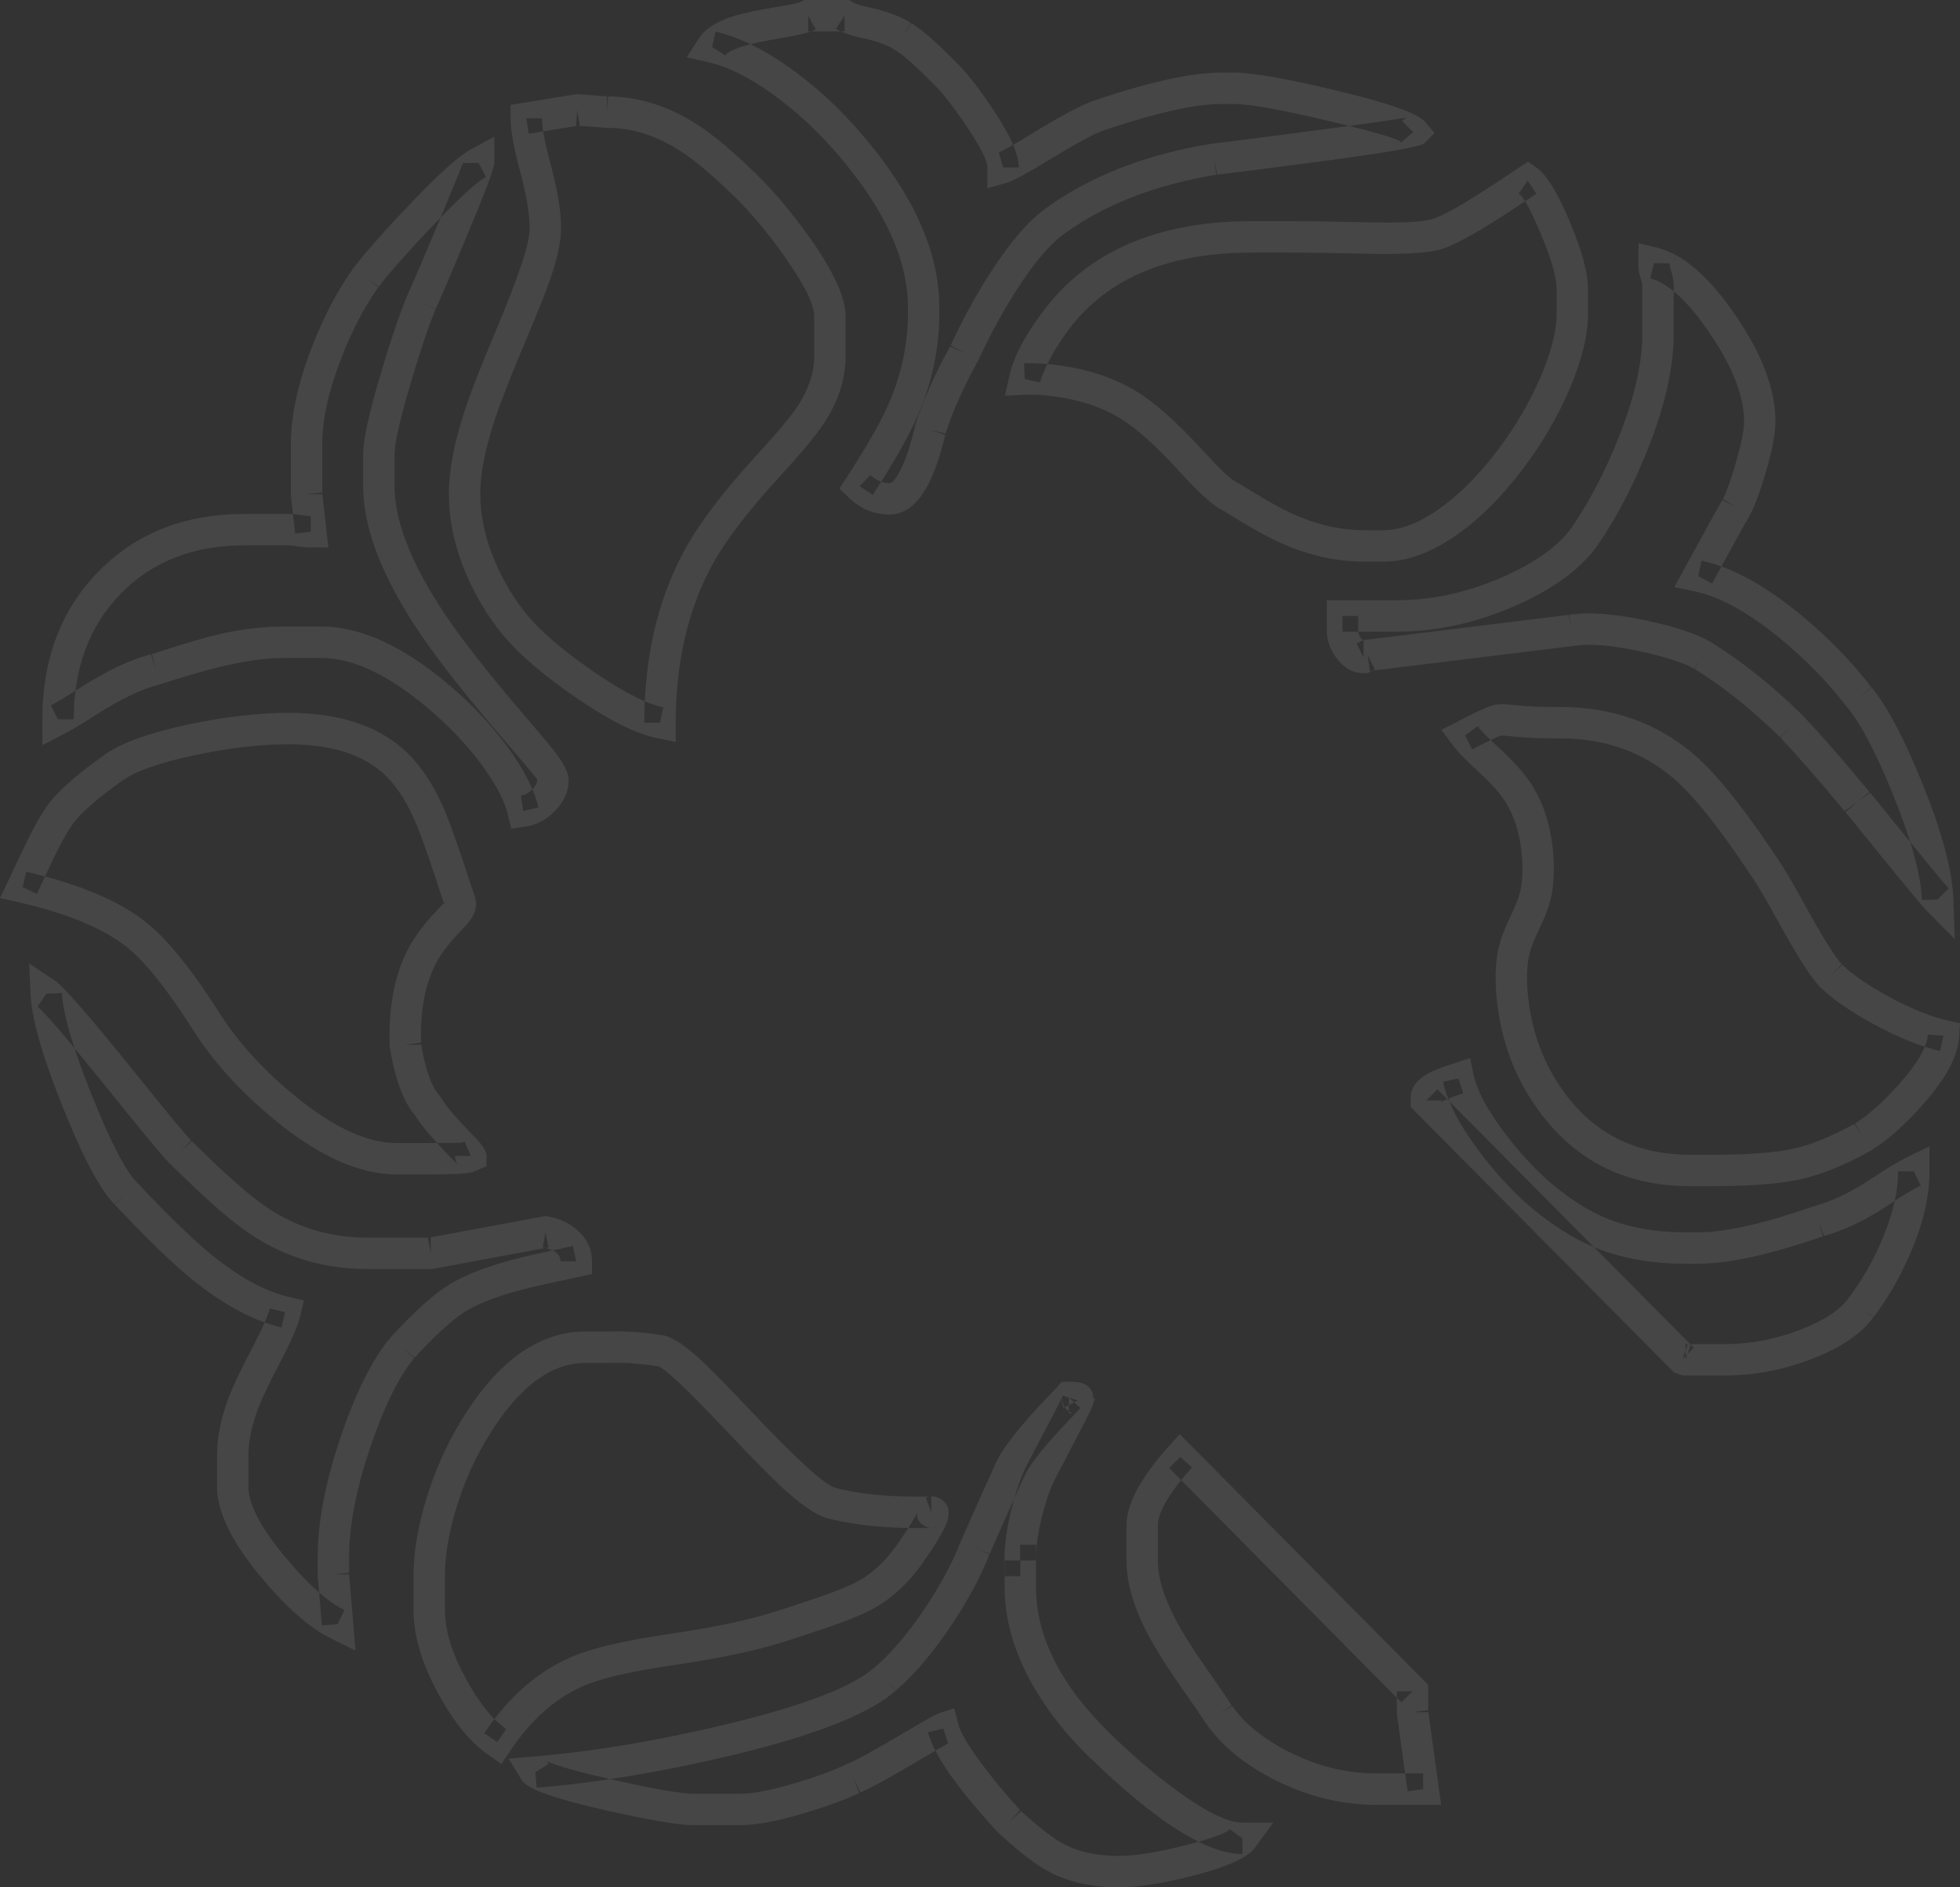 <svg width="624.217" height="601.102" viewBox="0 0 624.217 601.102" fill="#f4f4f4"
    xmlns="http://www.w3.org/2000/svg" xmlns:xlink="http://www.w3.org/1999/xlink">
    <rect x="0" y="0" width="624.217" height="601.102" fill="#333333" stroke="none"/>
    <desc>
        Created with Pixso.
    </desc>
    <defs />
    <path id="Flattened"
        d="M247.86 7.21C252.1 6.52 255.73 5.92 257.38 5L268.96 5C270.71 6.13 273.09 6.65 275.79 7.25C279.38 8.03 283.53 8.95 287.5 11.58C291.95 14.3 295.07 17.45 298.68 21.08C299.46 21.86 300.26 22.67 301.11 23.51C305.17 27.44 319.46 46.02 319.46 53.33C321.54 52.74 325.87 50.1 330.87 47.05L330.87 47.05C337.24 43.16 344.72 38.59 350.07 36.73C350.87 36.47 351.7 36.2 352.56 35.92L352.56 35.91C362.63 32.61 376.33 28.12 388.87 28.12L392.93 28.12C403.16 28.12 446.7 38.08 450.08 42.08C449.41 42.76 392.87 50.01 386.77 50.69C366.33 54.01 349.33 60.65 335.72 70.62C324.82 78.61 313.24 99.15 307.14 112.44C303.08 119.76 298.95 128.37 296.24 136.98C294.89 142.94 290.82 158.87 283.31 158.87C279.19 158.87 275.8 156.84 273.77 154.87L273.94 154.61C283.38 140.09 294.15 123.55 294.15 99.83L294.15 97.86C294.15 63.36 253.32 20.92 226.78 14.96C229.87 10.19 239.92 8.53 247.86 7.21ZM173.67 72.19C173.67 65.18 171.98 58.92 170.39 53C168.96 47.71 167.61 42.69 167.61 37.67L183.83 35.02L193.31 35.7C213.57 35.7 227.77 49.61 237.93 59.58C244.72 66.22 264.31 89.49 264.31 100.75L264.31 113.37C264.31 127 255.53 136.55 245.04 147.94C229.49 164.83 210.21 185.79 210.21 230.18C197.35 227.53 176.42 211.59 168.28 203.65C158.8 194.36 147.96 176.45 147.96 157.19C147.96 141.71 155.88 122.95 162.93 106.26C168.58 92.89 173.67 80.84 173.67 72.87L173.67 72.19ZM98.98 169.36L97.63 157.42L97.63 141.49C97.63 122.91 108.47 99.65 116.55 88.39C122.67 80.46 144.95 55.91 152.42 51.91C152.42 53.94 136.87 90.42 134.18 96.39C130.81 104.33 120.65 135.52 120.65 144.81L120.65 154.78C120.65 181.6 147.55 212.9 163.88 231.9C171 240.19 176.11 246.14 176.11 248.36C176.11 253.03 171.34 257.65 166.62 258.32C161.85 238.39 127.38 204.55 102.35 204.55L90.17 204.55C76.6 204.55 65.59 208.07 54.47 211.62L54.46 211.62C52.84 212.14 51.22 212.66 49.58 213.17C40.43 215.41 34.09 219.49 27.79 223.53C24.78 225.46 21.77 227.39 18.48 229.1C18.48 193.91 42.11 168.68 77.98 168.68L91.51 168.68C93.23 168.68 94.26 168.85 95.28 169.02C96.3 169.19 97.3 169.36 98.98 169.36ZM338.52 99.22C351.38 84.02 370.97 75.44 398.7 75.44L410.21 75.44C420.17 75.44 427.84 75.63 433.96 75.78C445.56 76.07 451.62 76.22 457.22 74.68C463.35 72.99 468.92 69.28 480.59 61.5L480.59 61.5L480.62 61.48L480.66 61.45C482.47 60.25 484.42 58.94 486.54 57.54C491.26 60.85 500.75 83.34 500.75 91.93L500.75 99.83C500.75 124.97 468.3 173.88 440.57 173.88L434.51 173.88C417.24 173.88 404.2 165.79 395.75 160.55L395.75 160.55L395.75 160.55L395.74 160.55L395.74 160.55L395.74 160.54L395.74 160.54C393.95 159.43 392.36 158.45 390.99 157.7C387.58 155.84 383.93 151.83 379.67 147.17C374.12 141.07 367.53 133.85 359.1 128.79C344.22 119.86 326.37 120.71 326.37 120.71C326.37 120.71 328.36 111.79 338.52 99.22ZM528.03 91.14C528.03 89.5 527.71 88.5 527.38 87.51C527.07 86.54 526.75 85.58 526.75 84.03C526.75 83.96 526.75 83.88 526.75 83.81C540.24 87.13 560.45 115.72 560.45 134.32C560.45 140.97 555.69 156.25 553 161.55C550.99 164.87 540.85 183.48 540.85 183.48C559.78 187.48 581.32 208.06 592.13 222.04C600.92 232.63 616.42 268.55 617.09 286.47C615.75 285.12 596.83 261.89 594.14 258.57C593.81 258.16 593.48 257.77 593.15 257.37C592.59 256.7 592.05 256.05 591.52 255.41L591.52 255.41L591.52 255.4C584.2 246.56 579 240.29 570.52 231.34C560.39 221.36 555.01 216.68 542.2 208.73C535.48 204.79 512.53 198.82 500.38 200.79L435.62 208.73L434.28 209.41C430.92 209.41 427.56 204.79 427.56 200.79L427.56 196.17L445.08 196.17C468.64 196.17 495.62 184.22 505.08 170.23C514.54 156.25 528.03 128.35 528.03 106.42L528.03 91.14ZM473.43 241.32C470.85 238.97 468.43 236.77 466.58 234.22C467.75 233.63 468.78 233.1 469.7 232.63C474.17 230.34 475.81 229.5 477.54 229.31C478.54 229.2 479.57 229.31 481.2 229.48C483.78 229.76 487.85 230.2 495.68 230.18L497.03 230.18C530.77 230.18 545.36 251.73 559.35 272.4L559.36 272.42L559.38 272.45L559.4 272.48L559.43 272.51C560.3 273.8 561.17 275.09 562.04 276.37C564.85 280.46 567.78 285.79 570.72 291.15C574.9 298.75 579.11 306.42 583.06 310.69C590.54 317.97 607.45 327.21 618.97 329.84C618.29 341.1 600.71 357.56 593.23 362.21C577.61 370.83 568.85 372.79 545.13 372.79L538.33 372.79C498.38 372.79 483.1 338.34 481.47 315.4C481.36 313.93 481.32 312.56 481.32 311.28C481.32 302.76 483.48 298.32 485.63 293.9C487.76 289.52 489.87 285.17 489.87 276.92C489.87 275.31 489.79 273.56 489.62 271.64C488.08 254.69 480.21 247.51 473.43 241.32ZM66.41 326.46C50.27 300.88 41.56 290.37 7.22 282.53C8.68 279.52 9.91 276.88 11 274.51L11.01 274.51C17.55 260.42 19.46 256.32 36.14 244.51C46.25 237.28 74.5 232.05 91.98 232.05C128.39 232.05 135.13 252.66 143.24 277.46C144.28 280.61 145.33 283.83 146.47 287.09C146.57 287.36 146.61 287.63 146.61 287.9C146.61 289.44 145.12 290.98 143 293.17C137.87 298.48 129.05 307.58 129.05 329.73C129.05 330.74 129.07 331.78 129.1 332.86C131.32 346.54 134.78 350.57 135.97 351.95C136.14 352.15 136.27 352.3 136.33 352.41C138.74 356.62 144.55 362.54 147.74 365.79L147.74 365.79C149.06 367.13 149.94 368.02 149.94 368.14C149.82 368.19 149.71 368.24 149.61 368.28C149.33 368.4 149.1 368.5 148.86 368.59C147.58 369.04 146.14 369.04 137.03 369.04L126.26 369.04C102.76 369.04 75.84 340.85 66.41 326.46ZM14.73 316.5C18.24 318.84 29.15 332.41 39.44 345.21C46.65 354.17 53.55 362.76 57.4 366.86C59.05 368.42 60.68 370.02 62.33 371.63L62.33 371.63C76.03 385 90.43 399.07 116.78 399.18L137.18 399.18L173.74 392.37C178.42 393.22 183.52 396.44 183.52 401.73L173.74 403.85C147.39 409.38 141.55 414.65 128.21 429.2C118.19 441.12 106.17 473.55 106.17 496.09L106.17 501.38L107.5 517.28C96.82 512 74.12 488.11 74.12 473.55L74.12 463.6C74.12 451.84 79.75 441.15 84.55 432.03C87.32 426.76 89.81 422.02 90.78 417.9C71.83 413.49 54.71 395.5 42.18 382.33C41.47 381.58 40.77 380.85 40.08 380.13C32.05 372.14 15.39 331.05 14.73 316.5ZM599.32 379.21C602.43 377.12 605.56 375.02 609.51 373.09C609.51 388.93 600.12 406.72 592.62 416.57C585.92 425.8 566.35 433.08 549.53 433.08L536.79 433.08L535.88 432.76L454.25 350.49L454.25 349.86C454.25 346.83 459.46 345.12 463.43 343.82L463.48 343.8C463.66 343.75 463.83 343.69 463.99 343.64C464.15 343.59 464.31 343.53 464.46 343.48C467.14 356.02 481.43 372.34 489.54 379.62C501.67 390.14 514.54 397.49 536.79 397.49L540.81 397.49C552.27 397.49 569.77 392.23 579.21 388.93C588.6 386.41 593.93 382.83 599.32 379.21ZM213.64 525.4C191.57 528.62 174.22 531.15 158.37 554.81C148.86 548.18 136.7 528.08 136.7 512.76L136.7 502.02C136.7 473.92 158.69 429.07 186.5 429.07L193.72 429.07C194.77 429.07 195.67 429.06 196.49 429.05C200.37 429 202.59 428.98 210.31 430.21C214.81 430.93 224.73 441.43 235.19 452.49C246.45 464.4 258.33 476.96 264.72 478.68C277.05 481.98 295.76 481.65 295.76 481.65L296.61 481.65C296.61 481.65 297.11 481.46 297.11 482.11C297.11 483.01 296.12 485.56 291.35 492.59C281.92 507.13 273 510.03 257.97 514.92C255.68 515.67 253.24 516.46 250.65 517.34C236.86 522.02 224.66 523.79 213.64 525.4ZM331.66 468.55C328.28 475.17 324.89 487.74 324.89 496.99L324.95 496.99L324.95 505.51C324.95 526.65 339.23 545.17 350.12 555.77C358.25 563.67 382.06 585.49 395.66 585.49C392.28 590.15 367.11 596.1 356.22 596.1C339.11 596.1 331.58 589.3 322.5 581.12C322.17 580.82 321.84 580.52 321.51 580.22C316.03 574.28 302.43 558.4 300.4 550.5C299.62 550.76 296.25 552.76 292 555.27L291.99 555.28C285.14 559.34 276.02 564.75 271.84 566.37C265.01 569.68 245.99 576.3 235.78 576.3L220.82 576.3C213.31 576.3 172.51 567.72 170.48 564.41C201.75 561.77 265.01 549.88 282 534.68C292.89 525.43 305.14 506.92 310.55 493.01C313.31 486.64 316.33 479.94 319.38 473.17L319.39 473.16L320.58 470.52C320.95 469.7 321.32 468.87 321.69 468.05C324.56 461.67 332.39 453.49 337.36 448.31C338.59 447.03 339.64 445.93 340.4 445.09C342.88 445.09 343.3 445.25 343.3 445.49C343.3 445.54 343.28 445.61 343.25 445.67C343.22 445.75 343.19 445.83 343.19 445.91C343.19 445.96 343.2 446.01 343.23 446.06C342.75 447.48 338.25 456.02 334.9 462.37C333.48 465.06 332.27 467.37 331.66 468.55ZM363.76 485.84C363.76 479.52 369.02 471.72 375.9 464.04L449.86 538.68L449.86 545.35L453.23 569.83L438.33 569.83C417.3 569.83 397 558.6 388.17 546.02C386.58 543.5 384.57 540.65 382.39 537.55C374.27 526.04 363.76 511.13 363.76 497.06L363.76 485.84Z"
        fill="#BF261D" fill-opacity="0" fill-rule="evenodd" />
    <path id="Flattened"
        d="M248.68 12.15L248.68 12.15Q232.86 14.76 230.97 17.68L226.78 14.96L227.87 10.08Q238.72 12.52 251.39 21.5Q263.57 30.12 274.2 42.44Q299.15 71.34 299.15 97.86L299.15 99.83Q299.15 116.59 292.17 132.66Q288.13 141.96 278.13 157.33L277.96 157.6L273.77 154.87L277.24 151.28Q279.92 153.87 283.31 153.87Q284.94 153.87 287.53 148.11Q289.67 143.34 291.37 135.87L291.41 135.67L291.47 135.47Q295.19 123.66 302.77 110.01L307.14 112.44L302.6 110.35Q308.34 97.84 315.43 86.84Q324.62 72.56 332.76 66.58Q354.16 50.92 385.97 45.75L386.1 45.73L386.22 45.72Q393.4 44.92 419.8 41.43Q432.51 39.75 440.05 38.67Q444.33 38.05 446.61 37.68Q447.77 37.49 448.35 37.38Q448.54 37.34 448.58 37.33Q447.47 37.62 446.55 38.54L450.08 42.08L446.27 45.31Q444.89 43.69 422.91 38.47Q400.42 33.12 392.93 33.12L388.87 33.12Q377.12 33.12 354.12 40.67L354.12 40.67L351.62 41.48Q346.87 43.14 333.47 51.32L333.47 51.32L333.45 51.33Q323.57 57.36 320.83 58.14L314.46 59.96L314.46 53.33Q314.46 50.03 307.66 39.95Q301.57 30.92 297.63 27.1Q296.73 26.21 295.13 24.6L295.13 24.6Q288.83 18.25 284.89 15.84L284.81 15.79L284.74 15.74Q281.55 13.63 274.72 12.13L274.72 12.13L274.72 12.13Q268.75 10.82 266.24 9.19L268.96 5L268.96 10L257.38 10L257.38 5L259.82 9.36Q257.41 10.71 248.68 12.15L248.68 12.15ZM247.05 2.28L247.05 2.28Q254.06 1.12 254.95 0.63L256.08 0L270.45 0L271.69 0.8Q272.67 1.44 276.87 2.36L276.87 2.36L276.87 2.36Q285.51 4.26 290.26 7.41L287.5 11.58L290.11 7.31Q295.08 10.35 302.22 17.55L302.22 17.55Q303.79 19.13 304.59 19.91Q309.28 24.46 315.95 34.36Q324.46 46.97 324.46 53.33L319.46 53.33L318.09 48.53Q319.52 48.12 328.28 42.77L328.26 42.78L328.26 42.78Q342.57 34.04 348.52 31.98L351 31.16L351 31.16Q375.53 23.12 388.87 23.12L392.93 23.12Q401.59 23.12 425.23 28.74Q450.4 34.72 453.9 38.85L456.88 42.36L453.62 45.62Q451.97 47.26 421.12 51.34Q394.61 54.85 387.33 55.66L386.77 50.69L387.58 55.63Q358.13 60.41 338.68 74.65Q332.03 79.52 323.83 92.25Q317.14 102.65 311.69 114.52L311.61 114.7L311.51 114.86Q304.43 127.63 301.01 138.48L296.24 136.98L301.12 138.08Q295.26 163.87 283.31 163.87Q275.87 163.87 270.29 158.46L267.33 155.6L269.75 151.88Q279.29 137.21 283 128.68Q289.15 114.52 289.15 99.83L289.15 97.86Q289.15 75.06 266.63 48.98Q256.79 37.58 245.61 29.66Q234.57 21.83 225.68 19.84L218.68 18.26L222.58 12.24Q225.62 7.55 234.06 5Q238.26 3.73 247.05 2.28L247.05 2.28ZM342.41 102.36Q336.44 109.74 333.17 116.79Q331.63 120.1 331.25 121.8L326.37 120.71L326.13 115.72Q331.07 115.48 337.86 116.45Q351.51 118.4 361.68 124.5Q370.73 129.94 383.37 143.8Q390.71 151.85 393.38 153.31Q394.88 154.13 398.37 156.29L398.42 156.32L398.39 156.3L398.44 156.34L398.37 156.29L398.42 156.32L398.43 156.33Q407.64 162.04 413.73 164.56Q424.18 168.88 434.51 168.88L440.57 168.88Q448.86 168.88 458.76 161.78Q468.25 154.97 477.06 143.27Q485.49 132.09 490.65 120.04Q495.75 108.12 495.75 99.83L495.75 91.93Q495.75 86.56 490.8 74.68Q486.06 63.31 483.67 61.63L486.54 57.54L489.31 61.7L483.43 65.62L483.39 65.64L483.37 65.66L483.39 65.64L483.36 65.66Q465.45 77.6 458.55 79.5Q452.24 81.23 433.84 80.78Q420.11 80.44 410.21 80.44L398.7 80.44Q360.95 80.44 342.34 102.45L342.41 102.36ZM334.7 95.99Q356.31 70.44 398.7 70.44L410.21 70.44Q420.23 70.44 434.09 70.78Q451.01 71.2 455.89 69.86Q461.24 68.38 477.81 57.34L477.78 57.36L477.81 57.34L477.85 57.32L477.89 57.29L486.62 51.48L489.42 53.45Q494.18 56.79 500.03 70.83Q505.75 84.56 505.75 91.93L505.75 99.83Q505.75 110.17 499.84 123.97Q494.21 137.13 485.05 149.29Q475.32 162.21 464.59 169.91Q452.08 178.88 440.57 178.88L434.51 178.88Q422.2 178.88 409.91 173.8Q403.06 170.97 393.07 164.77L393.08 164.78L393.13 164.81L393.04 164.76L393.1 164.79L393.06 164.77L393.1 164.79Q389.85 162.77 388.59 162.09Q384.45 159.83 375.98 150.54Q364.33 137.76 356.53 133.08Q348.1 128.02 336.45 126.35Q330.59 125.52 326.6 125.71L320.06 126.02L321.49 119.62Q323.73 109.55 334.63 96.08L334.7 95.99ZM165.56 54.3Q162.61 43.36 162.61 37.67L162.61 33.42L183.6 29.99L193.67 30.71L193.31 35.7L193.31 30.7Q208.11 30.7 222.11 39.69Q229.91 44.7 241.43 56.01Q249.31 63.72 257.74 75.53Q269.31 91.75 269.31 100.75L269.31 113.37Q269.31 123.98 262.82 134.18Q259.08 140.07 248.72 151.33L248.72 151.33L248.72 151.33Q232.68 168.75 226.22 181.07Q215.21 202.07 215.21 230.18L215.21 236.31L209.2 235.07Q199.55 233.09 184.68 223.04Q172.72 214.96 164.79 207.23Q156.02 198.64 150.06 186.34Q142.96 171.66 142.96 157.19Q142.96 146.12 148.05 130.62Q150.98 121.71 158.33 104.32L158.33 104.32Q168.67 79.82 168.67 72.87L168.67 72.19Q168.67 65.84 165.56 54.3ZM175.21 51.7Q178.67 64.51 178.67 72.19L178.67 72.87Q178.67 79.05 175.14 89.18Q173.11 95.01 167.54 108.21L167.54 108.21Q160.35 125.23 157.56 133.74Q152.96 147.72 152.96 157.19Q152.96 169.37 159.07 181.98Q164.26 192.71 171.77 200.07Q179.06 207.18 190.28 214.76Q203.5 223.69 211.21 225.28L210.21 230.18L205.21 230.18Q205.21 199.61 217.37 176.42Q224.43 162.94 241.36 144.55L241.36 144.55L241.36 144.55Q251.12 133.95 254.39 128.81Q259.31 121.07 259.31 113.37L259.31 100.75Q259.31 94.95 249.6 81.33Q241.69 70.25 234.43 63.14Q223.64 52.56 216.71 48.1Q205.18 40.7 193.31 40.7L193.14 40.7L183.47 40.01L183.83 35.02L184.63 39.95L168.41 42.6L167.61 37.67L172.61 37.67Q172.61 42.03 175.21 51.7ZM98.98 174.36Q96.89 174.36 94.46 173.96L94.46 173.96L94.46 173.96Q92.82 173.68 91.51 173.68L77.98 173.68Q53.41 173.68 38.37 189.18Q23.48 204.51 23.48 229.1L18.48 229.1L16.17 224.67Q19.27 223.06 25.09 219.32L25.09 219.32Q38.43 210.76 48.39 208.31L49.58 213.17L48.07 208.4L52.96 206.85L52.93 206.86Q64.25 203.25 70.3 201.88Q80.56 199.55 90.17 199.55L102.35 199.55Q122.11 199.55 145.4 220.22Q155.18 228.9 162.15 238.6Q169.49 248.81 171.49 257.16L166.62 258.32L165.91 253.38Q167.85 253.1 169.56 251.35Q171.11 249.76 171.11 248.36Q171.11 247.99 160.09 235.16L160.09 235.16Q140.89 212.82 131.94 198.99Q115.65 173.8 115.65 154.78L115.65 144.81Q115.65 137.85 121.36 118.67Q126.21 102.39 129.58 94.44L129.6 94.39L129.62 94.33Q132.68 87.55 139.7 70.75Q147.42 52.24 147.42 51.91L152.42 51.91L154.78 56.32Q150.45 58.63 137.6 72.12Q126.12 84.17 120.51 91.45L116.55 88.39L120.61 91.31Q113.95 100.59 108.72 114.01Q102.63 129.63 102.63 141.49L102.63 157.42L97.63 157.42L102.6 156.86L104.58 174.36L98.98 174.36ZM98.98 164.36L98.98 169.36L94.01 169.92L92.63 157.71L92.63 141.49Q92.63 127.75 99.4 110.38Q105.09 95.79 112.49 85.48L112.54 85.41L112.59 85.34Q118.52 77.65 130.36 65.22Q144.32 50.58 150.06 47.5L157.42 43.56L157.42 51.91Q157.42 54.24 148.92 74.6Q141.86 91.54 138.74 98.45L134.18 96.39L138.78 98.34Q135.63 105.78 130.95 121.52Q125.65 139.31 125.65 144.81L125.65 154.78Q125.65 170.85 140.34 193.56Q148.92 206.82 167.67 228.64L167.67 228.64Q174.37 236.44 176.62 239.34Q181.11 245.15 181.11 248.36Q181.11 253.84 176.71 258.34Q172.62 262.51 167.33 263.27L162.82 263.92L161.76 259.49Q160.22 253.05 154.03 244.43Q147.71 235.64 138.77 227.7Q118.31 209.55 102.35 209.55L90.17 209.55Q77.38 209.55 56 216.38L55.97 216.39L50.93 217.98L50.77 218.02Q42.43 220.07 30.49 227.73L30.49 227.73Q24.29 231.72 20.79 233.54L13.48 237.34L13.48 229.1Q13.48 200.46 31.19 182.21Q49.18 163.68 77.98 163.68L91.51 163.68Q93.65 163.68 96.1 164.09L96.1 164.09L96.1 164.09Q97.72 164.36 98.98 164.36ZM522.63 89.07Q521.71 86.25 521.75 83.72L521.87 77.45L527.95 78.95Q540.14 81.96 552.79 100.52Q565.45 119.09 565.45 134.32Q565.45 139.69 562.54 149.82Q559.9 158.99 557.46 163.81L557.37 163.98L557.28 164.14Q555.32 167.37 545.24 185.87L540.85 183.48L541.89 178.59Q555.98 181.57 572.69 195.14Q586.03 205.97 596.08 218.98L592.13 222.04L595.97 218.85Q603.56 227.99 612.29 249.64Q621.58 272.67 622.09 286.29L622.57 299.1L613.54 289.99Q611.09 287.52 590.25 261.71L589.3 260.57L587.56 258.46L587.46 258.32L591.52 255.41L587.73 258.67L587.73 258.67Q575.26 243.61 566.89 234.78L570.52 231.34L567.01 234.9Q553.57 221.67 539.56 212.98L542.2 208.73L539.66 213.05Q534.62 210.09 522.28 207.43Q508.67 204.51 501.18 205.72L501.09 205.74L436.23 213.7L435.62 208.73L437.87 213.2L435.47 214.41L434.28 214.41Q429.32 214.41 425.68 209.63Q422.56 205.53 422.56 200.79L422.56 191.17L445.08 191.17Q461.6 191.17 478.37 183.86Q494.61 176.79 500.94 167.43Q509.19 155.24 515.46 139.46Q523.03 120.39 523.03 106.42L523.03 91.14Q523.03 90.3 522.63 89.07L522.63 89.07L522.63 89.07ZM532.14 85.96L532.14 85.96Q533.03 88.7 533.03 91.14L533.03 106.42Q533.03 122.31 524.75 143.15Q518.08 159.95 509.22 173.04Q501.27 184.8 482.37 193.03Q463.68 201.17 445.08 201.17L427.56 201.17L427.56 196.17L432.56 196.17L432.56 200.79Q432.56 202.16 433.64 203.57Q434.07 204.14 434.48 204.4L434.28 204.41L434.28 209.41L432.03 204.95L434.15 203.88L499.77 195.82L500.38 200.79L499.58 195.85Q508.93 194.33 524.38 197.65Q538.3 200.65 544.73 204.42L544.78 204.45L544.83 204.48Q559.79 213.76 574.03 227.78L574.09 227.84L574.15 227.9Q582.75 236.97 595.31 252.14L595.46 252.31L595.59 252.5L591.52 255.41L595.37 252.22L597 254.18L598.03 255.43Q618.55 280.84 620.64 282.95L617.09 286.47L612.09 286.66Q611.65 274.79 603.02 253.38Q594.87 233.18 588.28 225.23L588.22 225.16L588.17 225.1Q578.83 213 566.38 202.9Q551.55 190.85 539.82 188.37L533.25 186.98L536.46 181.09Q546.65 162.38 548.72 158.96L553 161.55L548.54 159.29Q550.56 155.31 552.92 147.06Q555.45 138.28 555.45 134.32Q555.45 122.18 544.53 106.15Q534.03 90.75 525.56 88.66L526.75 83.81L531.75 83.9Q531.74 84.74 532.14 85.96L532.14 85.96ZM70.59 323.71Q79.44 337.22 94.22 349.27Q112.32 364.04 126.26 364.04L137.03 364.04Q146.72 364.04 147.19 363.87Q147.27 363.84 147.63 363.69L147.97 363.54L149.94 368.14L144.94 368.14Q144.94 369.92 145.95 371.13Q145.9 371.07 145.7 370.86Q145.35 370.49 144.18 369.29L144.18 369.29L144.25 369.36Q134.72 359.67 131.99 354.89Q132.14 355.16 132.3 355.35Q132.29 355.34 132.17 355.21L132.17 355.21Q126.61 348.73 124.17 333.66L124.12 333.35L124.11 333.03Q123.5 315.87 129.19 303.8Q132.46 296.88 139.41 289.69L139.41 289.69L139.41 289.69Q141.35 287.69 141.73 287.11Q141.37 287.66 141.75 288.74Q140.6 285.44 138.49 279.02L138.49 279.01L138.49 279.01Q134.59 267.09 132.34 261.89Q128.8 253.69 124.46 248.76Q114.18 237.05 91.98 237.05Q78.54 237.05 62.33 240.46Q45.43 244.02 39.05 248.57Q27.87 256.49 23.69 261.76Q20.68 265.56 15.54 276.62L15.54 276.62L15.52 276.66Q13.2 281.66 11.73 284.71L7.22 282.53L8.34 277.66Q33.67 283.44 46.77 293.94Q56.96 302.11 70.63 323.79L70.59 323.71ZM62.18 329.12Q49.4 308.87 40.51 301.74Q29.21 292.68 6.11 287.41L0 286.01L2.72 280.36Q4.16 277.38 6.49 272.37L6.47 272.4L6.47 272.4Q12.11 260.27 15.86 255.55Q20.93 249.15 33.24 240.44Q41.32 234.66 60.27 230.68Q77.5 227.05 91.98 227.05Q118.7 227.05 131.98 242.16Q137.35 248.27 141.52 257.92Q143.95 263.55 148 275.9L148 275.9L148 275.91Q150.07 282.23 151.19 285.44Q152.44 289.01 150.09 292.6Q149.2 293.96 146.6 296.64L146.6 296.64L146.6 296.64Q140.79 302.64 138.23 308.07Q133.58 317.94 134.1 332.68L129.1 332.86L134.04 332.05Q136.03 344.35 139.76 348.69L139.76 348.69Q140.37 349.41 140.67 349.93Q142.76 353.58 151.24 362.21L151.31 362.28L151.31 362.28Q154.94 365.97 154.94 368.14L154.94 371.44L151.58 372.87Q150.92 373.16 150.52 373.3Q148.44 374.04 137.03 374.04L126.26 374.04Q108.76 374.04 87.9 357.02Q71.92 343.99 62.22 329.2L62.18 329.12ZM464.31 229.77L467.42 228.18Q474.35 224.63 476.98 224.34Q478.53 224.17 481.74 224.51L481.74 224.51Q488.11 225.2 495.67 225.18L497.03 225.18Q521.29 225.18 538.79 239.69Q548.95 248.12 563.49 269.6L563.51 269.62L563.52 269.65L563.54 269.68L563.56 269.71L566.18 273.56Q569.12 277.84 575.1 288.74L575.1 288.74L575.1 288.74Q583.19 303.47 586.73 307.29L583.06 310.69L586.55 307.11Q591.74 312.16 601.87 317.61Q612.22 323.17 620.08 324.97L624.21 325.91L623.96 330.14Q623.4 339.41 612.39 351.82Q603.76 361.55 595.87 366.45L595.76 366.52L595.65 366.58Q583.28 373.42 573.29 375.62Q563.43 377.79 545.13 377.79L538.33 377.79Q508.88 377.79 491.6 355.79Q478.1 338.61 476.48 315.76Q475.89 307.42 477.47 301.1Q478.43 297.27 481.13 291.71L481.13 291.71Q483.43 286.99 484.12 284.1Q485.28 279.18 484.64 272.09Q483.73 262.07 479.28 255.14Q476.63 251.01 470.06 245.01L470.06 245.01Q464.69 240.12 462.54 237.17L459.08 232.43L464.31 229.77ZM468.85 238.68L466.58 234.22L470.62 231.28Q472.18 233.41 476.79 237.63L476.8 237.63Q484.33 244.5 487.7 249.74Q493.47 258.73 494.6 271.18Q495.39 279.9 493.85 286.41Q492.9 290.38 490.12 296.09L490.12 296.09Q487.88 300.7 487.17 303.53Q485.98 308.3 486.46 315.05Q487.86 334.84 499.46 349.61Q513.74 367.79 538.33 367.79L545.13 367.79Q562.34 367.79 571.14 365.85Q579.71 363.96 590.82 357.83L593.23 362.21L590.59 357.96Q597.25 353.82 604.91 345.18Q613.63 335.36 613.98 329.54L618.97 329.84L617.85 334.72Q608.68 332.62 597.13 326.42Q585.77 320.31 579.57 314.27L579.48 314.18L579.39 314.09Q575.02 309.37 566.34 293.55L566.34 293.55L566.34 293.55Q560.59 283.09 557.91 279.18L555.29 275.32L555.26 275.28L555.24 275.25L555.21 275.21L555.21 275.21Q541.47 254.9 532.4 247.39Q517.68 235.18 497.03 235.18L495.7 235.18Q487.59 235.2 480.67 234.45L480.67 234.45Q478.55 234.23 478.09 234.28Q477.28 234.37 471.97 237.09L468.85 238.68ZM212.92 520.45Q235.69 517.13 249.04 512.61Q251.67 511.71 256.42 510.17Q269.39 505.95 274.2 503.08Q281.35 498.81 287.15 489.87Q291.8 483.02 292.18 481.45Q291.5 484.26 294.38 485.97Q296.3 487.11 298.36 486.33Q298.36 486.33 298.37 486.33L297.52 486.65L295.76 486.65Q276.44 487 263.43 483.51Q257.97 482.04 248.37 473.06Q243.08 468.11 231.56 455.93L231.56 455.93Q212.34 435.6 209.52 435.15Q202.22 433.98 196.55 434.05L193.76 434.07L186.5 434.07Q169.78 434.07 155.44 457.61Q149.08 468.05 145.35 480.23Q141.7 492.16 141.7 502.02L141.7 512.76Q141.7 522.42 148.36 534.65Q154.58 546.07 161.24 550.71L158.37 554.81L154.22 552.03Q165.7 534.88 181.66 527.86Q191.36 523.6 212.92 520.45ZM214.36 530.35Q194.14 533.3 185.68 537.02Q172.39 542.86 162.53 557.59L159.69 561.83L155.51 558.91Q146.92 552.92 139.58 539.43Q131.7 524.96 131.7 512.76L131.7 502.02Q131.7 490.67 135.79 477.31Q139.89 463.92 146.9 452.41Q164.17 424.07 186.5 424.07L193.69 424.07L196.43 424.05Q202.96 423.97 211.1 425.27Q215.62 426 223.94 433.83Q228.4 438.03 238.83 449.06L238.83 449.06Q260.99 472.5 266.02 473.85Q277.67 476.97 295.76 476.65L296.61 476.65L296.61 481.65L294.85 476.97Q294.85 476.97 294.85 476.97Q297.28 476.06 299.49 477.37Q302.94 479.43 301.9 483.78Q301.1 487.13 295.54 495.32Q288.48 506.21 279.32 511.67Q273.55 515.11 259.51 519.68Q254.83 521.2 252.25 522.08Q238.04 526.9 214.36 530.35ZM43.34 342.08Q57.33 359.48 61.05 363.44L57.4 366.86L60.85 363.24Q62.52 364.82 65.82 368.05L65.81 368.04Q79.28 381.19 87.39 386.1Q100.65 394.11 116.8 394.18L137.18 394.18L137.18 399.18L136.27 394.26L173.73 387.29L174.64 387.45Q179.87 388.41 183.61 391.57Q188.52 395.72 188.52 401.73L188.52 405.76L174.81 408.74Q156.97 412.48 148.65 417.44Q142.3 421.22 131.89 432.58L128.21 429.2L132.03 432.42Q124.74 441.09 118.16 460.29Q111.17 480.67 111.17 496.09L111.17 501.38L106.17 501.38L111.16 500.96L113.22 525.69L105.29 521.77Q95.1 516.73 82.96 502.09Q69.12 485.4 69.12 473.55L69.12 463.6Q69.12 454.9 72.86 445.05Q74.98 439.48 80.12 429.7L80.12 429.7L80.12 429.7Q85.09 420.25 85.92 416.75L90.78 417.9L89.65 422.77Q76.04 419.6 60.91 407.27Q52.45 400.38 38.56 385.78L36.46 383.58L40.08 380.13L36.55 383.67Q29.73 376.89 20 352.64Q10.27 328.37 9.74 316.72L9.28 306.84L17.51 312.34Q21.66 315.11 43.34 342.08ZM35.54 348.34Q14.83 322.57 11.95 320.65L14.73 316.5L19.72 316.27Q20.18 326.22 29.28 348.92Q38.24 371.25 43.61 376.58L43.65 376.63L45.8 378.89Q59.26 393.03 67.23 399.52Q80.56 410.39 91.92 413.03L96.8 414.17L95.65 419.05Q94.53 423.79 88.97 434.36L88.97 434.36L88.97 434.36Q84.11 443.6 82.21 448.6Q79.12 456.73 79.12 463.6L79.12 473.55Q79.12 481.8 90.66 495.7Q101.44 508.71 109.72 512.8L107.5 517.28L102.52 517.7L101.17 501.58L101.17 496.09Q101.17 479.01 108.7 457.04Q115.89 436.09 124.38 425.99L124.45 425.91L124.52 425.83Q135.92 413.38 143.53 408.85Q153.29 403.03 172.68 398.97L182.46 396.84L183.52 401.73L178.52 401.73Q178.52 398.32 172.85 397.29L173.74 392.37L174.66 397.29L137.64 404.18L116.75 404.18Q97.84 404.1 82.22 394.66Q73.12 389.16 58.86 375.22L58.83 375.2Q55.58 372.03 53.96 370.49L53.86 370.39L53.76 370.29Q49.77 366.05 35.54 348.34ZM327.23 466.23L330.47 460.05Q338.14 445.51 338.49 444.47L343.23 446.06L338.79 448.36Q337.7 446.26 338.56 443.93L338.56 443.93Q338.03 445.35 338.51 446.9Q339.26 449.36 341.61 450.05L341.83 450.12Q341.35 450.09 340.4 450.09L340.4 445.09L344.11 448.44Q343.3 449.34 340.97 451.77Q328.77 464.51 326.25 470.1L326.23 470.14L325.14 472.57L323.94 475.22L323.94 475.23L323.94 475.23Q317.88 488.66 315.14 494.99L310.55 493.01L315.21 494.82Q310.84 506.04 302.47 518.4Q293.74 531.26 285.23 538.5L282 534.68L285.33 538.41Q272.85 549.57 232.75 559.12Q199.88 566.95 170.9 569.39L170.48 564.41L174.74 561.8Q174.28 561.05 173.85 560.79Q174.15 560.97 174.84 561.26Q176.53 561.96 179.59 562.88Q185.52 564.66 194.69 566.72Q215.1 571.3 220.82 571.3L235.78 571.3Q241.95 571.3 253.64 567.79Q263.67 564.78 269.66 561.87L269.84 561.78L270.03 561.71Q273.82 560.23 289.44 550.98L289.39 551.01Q297.53 546.18 298.82 545.75L303.91 544.06L305.24 549.25Q306.32 553.45 313.64 563.07Q319.05 570.18 325.18 576.84L321.51 580.22L324.85 576.51L325.85 577.4L325.85 577.4Q334.08 584.83 338.68 587.26Q345.96 591.1 356.22 591.1Q364.24 591.1 377.52 587.7Q390.25 584.44 391.62 582.55L395.66 585.49L395.66 590.49Q378.63 590.49 346.64 559.35Q335.89 548.89 329.12 537.08Q319.95 521.11 319.95 505.51L319.95 496.99L324.95 496.99L324.95 501.99L319.89 501.99L319.89 496.99Q319.89 489.72 322.15 480.58Q324.27 472.01 327.21 466.28L327.23 466.23ZM336.11 470.83Q333.7 475.54 331.86 482.99Q329.89 490.94 329.89 496.99L324.89 496.99L324.89 491.99L329.95 491.99L329.95 505.51Q329.95 529.16 353.61 552.19Q363.94 562.24 373.82 569.58Q388.5 580.49 395.66 580.49L405.48 580.49L399.71 588.43Q396.22 593.23 380 597.39Q365.5 601.1 356.22 601.1Q343.48 601.1 334.01 596.1Q328.31 593.09 319.15 584.83L319.15 584.83L317.99 583.78L317.83 583.61Q298.29 562.41 295.55 551.74L300.4 550.5L301.97 555.24Q301.71 555.33 294.6 559.54L294.54 559.58Q278.22 569.26 273.66 571.03L271.84 566.37L274.02 570.87Q267.31 574.12 256.52 577.37Q243.42 581.3 235.78 581.3L220.82 581.3Q213.99 581.3 192.5 576.47Q168.74 571.14 166.22 567.03L161.98 560.11L170.06 559.43Q198.29 557.05 230.43 549.4Q268.07 540.43 278.66 530.96L278.71 530.92L278.76 530.87Q286.23 524.53 294.19 512.79Q301.93 501.36 305.89 491.19L305.93 491.11L305.96 491.02Q308.73 484.62 314.82 471.11L314.83 471.1L314.83 471.1L316.02 468.47L317.11 466.04L317.13 466Q320.35 458.83 333.75 444.85Q335.97 442.53 336.68 441.75L338.17 440.09L340.4 440.09Q343.2 440.09 344.44 440.46Q347.25 441.28 348.07 443.97Q348.59 445.66 347.94 447.41L347.94 447.42Q348.62 445.59 347.67 443.76L348.64 445.64L347.97 447.65Q347.37 449.45 339.33 464.69L336.09 470.87L336.11 470.83ZM614.51 373.09Q614.51 384.97 608.47 399.05Q603.6 410.4 596.6 419.6L592.62 416.57L596.67 419.5Q590.8 427.58 576.64 432.96Q563.16 438.08 549.53 438.08L535.95 438.08L533.15 437.11L449.25 352.55L449.25 349.86Q449.25 344.88 454.98 341.79Q457.17 340.61 461.87 339.07L461.87 339.07L461.93 339.05L462.43 338.89L468.18 336.98L469.35 342.44Q470.92 349.81 478.96 360.52Q485.6 369.37 492.88 375.9Q502.4 384.15 511.3 387.89Q522.27 392.49 536.79 392.49L540.81 392.49Q553.87 392.49 577.56 384.21L577.74 384.15L577.92 384.1Q586.51 381.8 596.53 375.06L596.53 375.06Q603.06 370.68 607.32 368.6L614.51 365.1L614.51 373.09ZM604.51 373.09L609.51 373.09L611.7 377.59Q608.06 379.36 602.11 383.36L602.11 383.36Q590.7 391.02 580.51 393.76L579.21 388.93L580.86 393.65Q555.57 402.49 540.81 402.49L536.79 402.49Q520.26 402.49 507.44 397.11Q497.06 392.76 486.2 383.34Q478.19 376.15 470.97 366.53Q461.61 354.06 459.57 344.53L464.46 343.48L466.03 348.23L465.55 348.39L465.04 348.56L464.98 348.57L464.98 348.57Q461.13 349.84 459.72 350.6Q459.02 350.97 458.83 351.18Q459.25 350.72 459.25 349.86L459.25 350.49L454.25 350.49L457.8 346.97L539.43 429.24L535.88 432.76L537.51 428.03L538.42 428.35L536.79 433.08L536.79 428.08L549.53 428.08Q561.33 428.08 573.09 423.61Q584.46 419.29 588.58 413.63L588.61 413.58L588.64 413.54Q594.9 405.33 599.28 395.11Q604.51 382.92 604.51 373.09ZM379.45 460.52L454.86 536.62L454.86 545.35L449.86 545.35L454.81 544.66L458.97 574.83L438.33 574.83Q421.95 574.83 406.45 567.12Q391.74 559.8 384.08 548.89L384 548.79L383.94 548.68Q382.42 546.27 378.3 540.43Q369.4 527.81 365.61 520.59Q358.76 507.58 358.76 497.06L358.76 485.84Q358.76 475.67 372.17 460.7L375.71 456.75L379.45 460.52ZM372.35 467.56L375.9 464.04L379.62 467.38Q368.76 479.5 368.76 485.84L368.76 497.06Q368.76 505.11 374.46 515.94Q377.95 522.58 386.48 534.67Q390.75 540.73 392.4 543.36L388.17 546.02L392.26 543.15Q398.46 551.98 410.9 558.16Q424.3 564.83 438.33 564.83L453.23 564.83L453.23 569.83L448.28 570.51L444.86 545.69L444.86 538.68L449.86 538.68L446.31 542.2L372.35 467.56Z"
        fill="#f4f4f4" fill-opacity="0.1" fill-rule="evenodd" />
</svg>